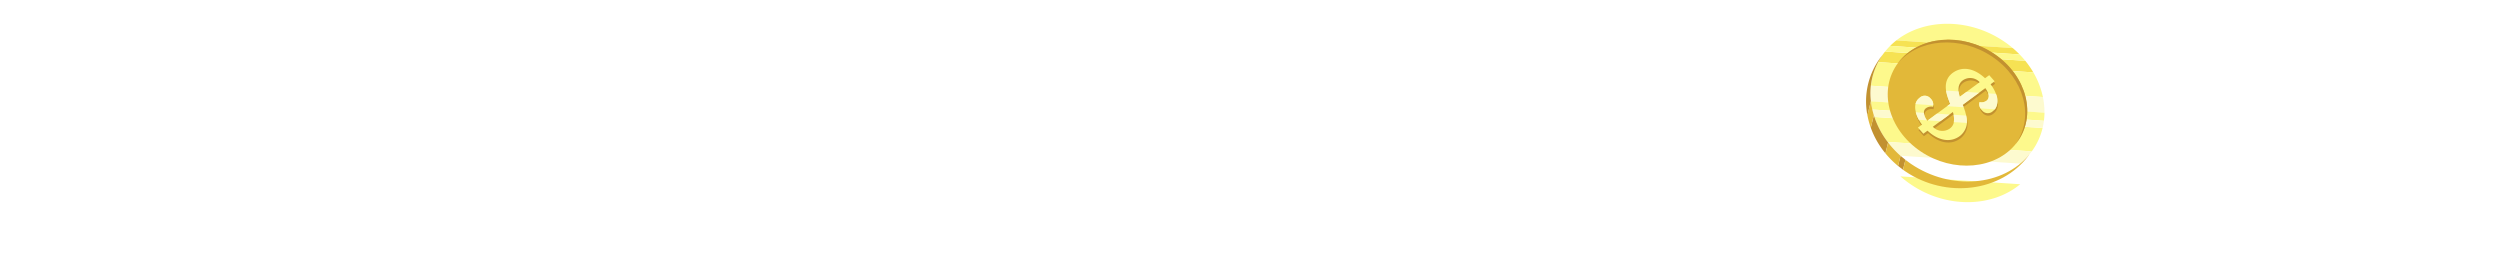 <svg xmlns="http://www.w3.org/2000/svg" xmlns:xlink="http://www.w3.org/1999/xlink" width="363.409" height="38.389" viewBox="0 0 363.409 38.389"><defs><style>.a{fill:#fff;}.b{fill:#fdf98c;}.c{fill:#f6e253;}.d{fill:#fdfacf;}.e{fill:#e2b839;}.f{fill:#c29130;}.g{filter:url(#ag);}.h{filter:url(#ae);}.i{filter:url(#ac);}.j{filter:url(#aa);}.k{filter:url(#y);}.l{filter:url(#w);}.m{filter:url(#u);}.n{filter:url(#s);}.o{filter:url(#q);}.p{filter:url(#o);}.q{filter:url(#m);}.r{filter:url(#k);}.s{filter:url(#i);}.t{filter:url(#g);}.u{filter:url(#e);}.v{filter:url(#c);}.w{filter:url(#a);}</style><filter id="a" x="0" y="0.372" width="35.134" height="36.624" filterUnits="userSpaceOnUse"><feOffset dy="3" input="SourceAlpha"/><feGaussianBlur stdDeviation="3" result="b"/><feFlood flood-opacity="0.333"/><feComposite operator="in" in2="b"/><feComposite in="SourceGraphic"/></filter><filter id="c" x="19.129" y="0.372" width="33.085" height="36.624" filterUnits="userSpaceOnUse"><feOffset dy="3" input="SourceAlpha"/><feGaussianBlur stdDeviation="3" result="d"/><feFlood flood-opacity="0.333"/><feComposite operator="in" in2="d"/><feComposite in="SourceGraphic"/></filter><filter id="e" x="36.236" y="0" width="35.852" height="37.369" filterUnits="userSpaceOnUse"><feOffset dy="3" input="SourceAlpha"/><feGaussianBlur stdDeviation="3" result="f"/><feFlood flood-opacity="0.333"/><feComposite operator="in" in2="f"/><feComposite in="SourceGraphic"/></filter><filter id="g" x="55.657" y="0" width="38.06" height="37.369" filterUnits="userSpaceOnUse"><feOffset dy="3" input="SourceAlpha"/><feGaussianBlur stdDeviation="3" result="h"/><feFlood flood-opacity="0.333"/><feComposite operator="in" in2="h"/><feComposite in="SourceGraphic"/></filter><filter id="i" x="78.404" y="0.372" width="37.794" height="36.624" filterUnits="userSpaceOnUse"><feOffset dy="3" input="SourceAlpha"/><feGaussianBlur stdDeviation="3" result="j"/><feFlood flood-opacity="0.333"/><feComposite operator="in" in2="j"/><feComposite in="SourceGraphic"/></filter><filter id="k" x="101.604" y="0.372" width="23.188" height="36.624" filterUnits="userSpaceOnUse"><feOffset dy="3" input="SourceAlpha"/><feGaussianBlur stdDeviation="3" result="l"/><feFlood flood-opacity="0.333"/><feComposite operator="in" in2="l"/><feComposite in="SourceGraphic"/></filter><filter id="m" x="110.197" y="0.372" width="33.085" height="36.624" filterUnits="userSpaceOnUse"><feOffset dy="3" input="SourceAlpha"/><feGaussianBlur stdDeviation="3" result="n"/><feFlood flood-opacity="0.333"/><feComposite operator="in" in2="n"/><feComposite in="SourceGraphic"/></filter><filter id="o" x="127.942" y="0.372" width="35.586" height="36.624" filterUnits="userSpaceOnUse"><feOffset dy="3" input="SourceAlpha"/><feGaussianBlur stdDeviation="3" result="p"/><feFlood flood-opacity="0.333"/><feComposite operator="in" in2="p"/><feComposite in="SourceGraphic"/></filter><filter id="q" x="148.827" y="0.372" width="35.692" height="36.624" filterUnits="userSpaceOnUse"><feOffset dy="3" input="SourceAlpha"/><feGaussianBlur stdDeviation="3" result="r"/><feFlood flood-opacity="0.333"/><feComposite operator="in" in2="r"/><feComposite in="SourceGraphic"/></filter><filter id="s" x="167.69" y="0.24" width="38.832" height="36.756" filterUnits="userSpaceOnUse"><feOffset dy="3" input="SourceAlpha"/><feGaussianBlur stdDeviation="3" result="t"/><feFlood flood-opacity="0.333"/><feComposite operator="in" in2="t"/><feComposite in="SourceGraphic"/></filter><filter id="u" x="195.997" y="0.372" width="37.342" height="36.624" filterUnits="userSpaceOnUse"><feOffset dy="3" input="SourceAlpha"/><feGaussianBlur stdDeviation="3" result="v"/><feFlood flood-opacity="0.333"/><feComposite operator="in" in2="v"/><feComposite in="SourceGraphic"/></filter><filter id="w" x="222.815" y="0.24" width="38.832" height="36.756" filterUnits="userSpaceOnUse"><feOffset dy="3" input="SourceAlpha"/><feGaussianBlur stdDeviation="3" result="x"/><feFlood flood-opacity="0.333"/><feComposite operator="in" in2="x"/><feComposite in="SourceGraphic"/></filter><filter id="y" x="245.455" y="0.372" width="34.948" height="36.624" filterUnits="userSpaceOnUse"><feOffset dy="3" input="SourceAlpha"/><feGaussianBlur stdDeviation="3" result="z"/><feFlood flood-opacity="0.333"/><feComposite operator="in" in2="z"/><feComposite in="SourceGraphic"/></filter><filter id="aa" x="287.81" y="0.372" width="35.134" height="36.624" filterUnits="userSpaceOnUse"><feOffset dy="3" input="SourceAlpha"/><feGaussianBlur stdDeviation="3" result="ab"/><feFlood flood-opacity="0.333"/><feComposite operator="in" in2="ab"/><feComposite in="SourceGraphic"/></filter><filter id="ac" x="306.938" y="0.372" width="35.134" height="36.624" filterUnits="userSpaceOnUse"><feOffset dy="3" input="SourceAlpha"/><feGaussianBlur stdDeviation="3" result="ad"/><feFlood flood-opacity="0.333"/><feComposite operator="in" in2="ad"/><feComposite in="SourceGraphic"/></filter><filter id="ae" x="324.577" y="0.24" width="38.832" height="36.756" filterUnits="userSpaceOnUse"><feOffset dy="3" input="SourceAlpha"/><feGaussianBlur stdDeviation="3" result="af"/><feFlood flood-opacity="0.333"/><feComposite operator="in" in2="af"/><feComposite in="SourceGraphic"/></filter><filter id="ag" x="267.264" y="16.642" width="35.407" height="21.747" filterUnits="userSpaceOnUse"><feOffset dy="3" input="SourceAlpha"/><feGaussianBlur stdDeviation="3" result="ah"/><feFlood flood-opacity="0.161"/><feComposite operator="in" in2="ah"/><feComposite in="SourceGraphic"/></filter></defs><g transform="translate(-887.669 -1027.962)"><g transform="translate(896.669 1033.962)"><g transform="translate(0)"><g class="w" transform="matrix(1, 0, 0, 1, -9, -6)"><path class="a" d="M31.331,47.282h8.806a10.914,10.914,0,0,1,3.645.532A6.246,6.246,0,0,1,46.2,49.3a5.755,5.755,0,0,1,1.649,4.337v.053a5.858,5.858,0,0,1-1.038,3.565,6.564,6.564,0,0,1-2.794,2.155l4.443,6.492H42.5l-3.751-5.64H36.492v5.64H31.331Zm8.567,8.94a3.118,3.118,0,0,0,2.049-.6,1.987,1.987,0,0,0,.718-1.609V53.96A1.926,1.926,0,0,0,41.92,52.3a3.408,3.408,0,0,0-2.049-.546H36.492v4.47Z" transform="translate(-22.33 -40.91)"/></g><g class="v" transform="matrix(1, 0, 0, 1, -9, -6)"><path class="a" d="M117.24,47.282h14.952v4.39h-9.87v2.82h8.939v4.071h-8.939v2.953h10v4.39H117.24Z" transform="translate(-89.11 -40.91)"/></g><g class="u" transform="matrix(1, 0, 0, 1, -9, -6)"><path class="a" d="M203.671,64.978a9.809,9.809,0,0,1-3.751-.719,9.155,9.155,0,0,1-3.046-2.008,9.678,9.678,0,0,1-2.807-6.9v-.053a9.713,9.713,0,0,1,2.794-6.877,9.341,9.341,0,0,1,3.1-2.062,10.151,10.151,0,0,1,3.924-.745,11.257,11.257,0,0,1,2.607.279,8.926,8.926,0,0,1,2.142.8,8.571,8.571,0,0,1,1.756,1.237,10.2,10.2,0,0,1,1.4,1.57L207.9,52.5a6.713,6.713,0,0,0-1.756-1.6,4.357,4.357,0,0,0-2.315-.585,4.131,4.131,0,0,0-1.8.386,4.3,4.3,0,0,0-1.4,1.051,4.917,4.917,0,0,0-.918,1.57,5.506,5.506,0,0,0-.332,1.915v.053a5.7,5.7,0,0,0,.332,1.956,4.879,4.879,0,0,0,.918,1.583,4.286,4.286,0,0,0,1.4,1.051,4.125,4.125,0,0,0,1.8.386,5.092,5.092,0,0,0,1.317-.16,3.994,3.994,0,0,0,1.091-.465,5.909,5.909,0,0,0,.931-.718,10.837,10.837,0,0,0,.865-.918l3.884,2.767a13.836,13.836,0,0,1-1.45,1.676,8.329,8.329,0,0,1-1.782,1.33,9.317,9.317,0,0,1-2.235.878A11.14,11.14,0,0,1,203.671,64.978Z" transform="translate(-148.83 -39.61)"/></g><g class="t" transform="matrix(1, 0, 0, 1, -9, -6)"><path class="a" d="M291.294,64.978a10.348,10.348,0,0,1-3.991-.758,9.826,9.826,0,0,1-3.166-2.062,9.516,9.516,0,0,1-2.088-3.06,9.356,9.356,0,0,1-.758-3.751v-.053a9.493,9.493,0,0,1,2.874-6.851,10.02,10.02,0,0,1,3.193-2.075,10.876,10.876,0,0,1,7.981,0,9.831,9.831,0,0,1,3.166,2.062,9.527,9.527,0,0,1,2.088,3.06,9.361,9.361,0,0,1,.758,3.751v.053a9.492,9.492,0,0,1-2.873,6.851,10.024,10.024,0,0,1-3.193,2.075A10.347,10.347,0,0,1,291.294,64.978Zm.04-4.656a4.663,4.663,0,0,0,1.947-.4,4.482,4.482,0,0,0,1.494-1.077,5,5,0,0,0,.96-1.583,5.3,5.3,0,0,0,.347-1.916v-.053a5.308,5.308,0,0,0-.347-1.916,4.927,4.927,0,0,0-.987-1.6,4.863,4.863,0,0,0-1.521-1.1,4.844,4.844,0,0,0-3.882-.014,4.638,4.638,0,0,0-2.455,2.661,5.491,5.491,0,0,0-.334,1.915v.053a5.3,5.3,0,0,0,.347,1.916,5.027,5.027,0,0,0,.974,1.6,4.692,4.692,0,0,0,1.507,1.1A4.533,4.533,0,0,0,291.334,60.322Z" transform="translate(-216.63 -39.61)"/></g><g class="s" transform="matrix(1, 0, 0, 1, -9, -6)"><path class="a" d="M383.449,47.282H388.9l4.443,7.21,4.443-7.21h5.454V65.906h-5.135V55.21l-4.749,7.29h-.106l-4.723-7.237V65.906h-5.081Z" transform="translate(-296.04 -40.91)"/></g><g class="r" transform="matrix(1, 0, 0, 1, -9, -6)"><path class="a" d="M487.639,47.282h5.188V65.906h-5.188Z" transform="translate(-377.04 -40.91)"/></g><g class="q" transform="matrix(1, 0, 0, 1, -9, -6)"><path class="a" d="M526.232,47.282h14.952v4.39h-9.87v2.82h8.939v4.071h-8.939v2.953h10v4.39H526.232Z" transform="translate(-407.04 -40.91)"/></g><g class="p" transform="matrix(1, 0, 0, 1, -9, -6)"><path class="a" d="M605.928,47.282h4.826l7.679,9.844V47.282h5.082V65.906h-4.532l-7.972-10.216V65.906h-5.081Z" transform="translate(-468.99 -40.91)"/></g><g class="o" transform="matrix(1, 0, 0, 1, -9, -6)"><path class="a" d="M699.722,47.282h7.183a13.562,13.562,0,0,1,4.456.678,9.41,9.41,0,0,1,3.3,1.9,8.129,8.129,0,0,1,2.049,2.913,9.553,9.553,0,0,1,.705,3.711v.053a9.584,9.584,0,0,1-.718,3.738,8.4,8.4,0,0,1-2.075,2.967,9.607,9.607,0,0,1-3.339,1.955,13.325,13.325,0,0,1-4.483.7h-7.077Zm7.271,14.047a5.513,5.513,0,0,0,3.738-1.224,4.358,4.358,0,0,0,1.415-3.485v-.053a4.367,4.367,0,0,0-1.415-3.472,5.475,5.475,0,0,0-3.738-1.237h-2.11v9.471Z" transform="translate(-541.9 -40.91)"/></g><g class="n" transform="matrix(1, 0, 0, 1, -9, -6)"><path class="a" d="M792.364,46.686h4.975l7.928,18.756h-5.534l-1.357-3.326h-7.183l-1.33,3.326h-5.427Zm4.523,11.44-2.075-5.294-2.1,5.294Z" transform="translate(-607.75 -40.45)"/></g><g class="m" transform="matrix(1, 0, 0, 1, -9, -6)"><path class="a" d="M918.643,58.935l-7.077-11.653h5.88l3.831,6.784,3.858-6.784h5.773l-7.077,11.573v7.05h-5.188Z" transform="translate(-706.57 -40.91)"/></g><g class="l" transform="matrix(1, 0, 0, 1, -9, -6)"><path class="a" d="M1039.933,46.686h4.975l7.928,18.756H1047.3l-1.357-3.326h-7.183l-1.33,3.326h-5.427Zm4.523,11.44-2.075-5.294-2.1,5.294Z" transform="translate(-800.19 -40.45)"/></g><g class="k" transform="matrix(1, 0, 0, 1, -9, -6)"><path class="a" d="M1133.686,47.282h5.161v6.971h6.625V47.282h5.161V65.906h-5.161V58.829h-6.625v7.077h-5.161Z" transform="translate(-879.23 -40.91)"/></g><g class="j" transform="matrix(1, 0, 0, 1, -9, -6)"><path class="a" d="M1323.9,47.282h8.806a10.916,10.916,0,0,1,3.645.532,6.245,6.245,0,0,1,2.421,1.49,5.756,5.756,0,0,1,1.65,4.337v.053a5.856,5.856,0,0,1-1.038,3.565,6.562,6.562,0,0,1-2.794,2.155l4.443,6.492h-5.959l-3.751-5.64h-2.261v5.64H1323.9Zm8.567,8.94a3.117,3.117,0,0,0,2.048-.6,1.987,1.987,0,0,0,.719-1.609V53.96a1.926,1.926,0,0,0-.745-1.663,3.409,3.409,0,0,0-2.049-.546h-3.379v4.47Z" transform="translate(-1027.09 -40.91)"/></g><g class="i" transform="matrix(1, 0, 0, 1, -9, -6)"><path class="a" d="M1409.81,47.282h8.806a10.915,10.915,0,0,1,3.645.532,6.245,6.245,0,0,1,2.421,1.49,5.756,5.756,0,0,1,1.65,4.337v.053a5.856,5.856,0,0,1-1.038,3.565,6.565,6.565,0,0,1-2.793,2.155l4.443,6.492h-5.96l-3.751-5.64h-2.261v5.64h-5.161Zm8.567,8.94a3.118,3.118,0,0,0,2.048-.6,1.986,1.986,0,0,0,.718-1.609V53.96a1.925,1.925,0,0,0-.745-1.663,3.408,3.408,0,0,0-2.049-.546h-3.379v4.47Z" transform="translate(-1093.87 -40.91)"/></g><g class="h" transform="matrix(1, 0, 0, 1, -9, -6)"><path class="a" d="M1496.956,46.686h4.975l7.928,18.756h-5.534l-1.357-3.326h-7.183l-1.33,3.326h-5.427Zm4.523,11.44-2.075-5.294-2.1,5.294Z" transform="translate(-1155.45 -40.45)"/></g></g></g><g transform="translate(1158.935 1031.419)"><g transform="translate(0.697 0)"><path class="b" d="M1244.589,36.752c-5.069-3.427-11.545-3.357-15.636-.154l16.912,1.12A14.881,14.881,0,0,0,1244.589,36.752Z" transform="translate(-1225.248 -34.189)"/><path class="c" d="M1242.688,46.128l-16.912-1.12a10.122,10.122,0,0,0-.91.805l18.823,1.247Q1243.218,46.577,1242.688,46.128Z" transform="translate(-1222.072 -42.599)"/><path class="c" d="M1238.418,53.656l-20.383-1.35q-.082.1-.162.207a9.687,9.687,0,0,0-.848,1.331l22.561,1.495A13.168,13.168,0,0,0,1238.418,53.656Z" transform="translate(-1215.976 -48.272)"/><path class="b" d="M1237.315,64.287a11.963,11.963,0,0,0-1.392-3.58l-22.561-1.495a9.569,9.569,0,0,0-1.049,3.435Z" transform="translate(-1212.313 -53.64)"/><path class="b" d="M1241.121,49.871,1222.3,48.624a9.932,9.932,0,0,0-.736.82l20.382,1.35Q1241.558,50.32,1241.121,49.871Z" transform="translate(-1219.503 -45.41)"/></g><path class="d" d="M1237.105,76.277l-25-1.64a10.268,10.268,0,0,0,0,2.259l25.225,1.655A10.677,10.677,0,0,0,1237.105,76.277Z" transform="translate(-1211.407 -65.631)"/><path class="b" d="M1237.559,86.436l-25.225-1.655a11.015,11.015,0,0,0,.2,1.2l24.944,1.636A10,10,0,0,0,1237.559,86.436Z" transform="translate(-1211.632 -73.516)"/><path class="b" d="M1239.041,96.62l-24.45-1.6a12.565,12.565,0,0,0,1.923,3.626l20.951,1.375A9.522,9.522,0,0,0,1239.041,96.62Z" transform="translate(-1213.387 -81.472)"/><g class="g" transform="matrix(1, 0, 0, 1, -271.27, -3.46)"><path class="b" d="M1231.63,120.351a14.865,14.865,0,0,0,1.528,1.184c5.171,3.5,11.805,3.352,15.879-.042Z" transform="translate(-955.37 -97.71)"/></g><path class="d" d="M1238.184,91.791l-24.944-1.636q.123.544.3,1.082l24.45,1.6A9.665,9.665,0,0,0,1238.184,91.791Z" transform="translate(-1212.337 -77.693)"/><path class="d" d="M1244.071,112.822c.037-.049.073-.1.108-.147l-20.951-1.375a13.909,13.909,0,0,0,1.871,2.015l17.407,1.142A9.987,9.987,0,0,0,1244.071,112.822Z" transform="translate(-1220.102 -94.13)"/><path class="e" d="M1228.062,60.8c-4.746-3.209-6.2-8.992-3.24-12.892s9.229-4.463,13.975-1.254,6.2,8.992,3.241,12.892S1232.808,64,1228.062,60.8Z" transform="translate(-1220.147 -42.257)"/><path class="f" d="M1243.342,47.049c4.665,3.154,6.146,8.793,3.386,12.689.052-.065.107-.128.157-.2,2.96-3.9,1.506-9.683-3.241-12.892S1232.629,44,1229.669,47.9c-.051.067-.1.136-.145.2C1232.543,44.387,1238.677,43.9,1243.342,47.049Z" transform="translate(-1224.995 -42.257)"/><path class="f" d="M1248.033,74.98a2.7,2.7,0,0,0,.953-2.833,6.461,6.461,0,0,0-.325-1.159c-.065-.172-.139-.356-.216-.548l3.291-2.423c.609.841.609,1.511.2,1.814a1.25,1.25,0,0,1-1.036.222,1.177,1.177,0,0,0,.353,1.2,1.079,1.079,0,0,0,1.62.077c.985-.725.749-2.407-.372-3.872l.59-.434-.788-.889-.605.446c-1.616-1.511-3.366-1.759-4.7-.777-1.14.839-1.18,2.091-.771,3.434.1.339.247.7.391,1.082l-3.323,2.446c-.609-.841-.609-1.51-.2-1.814a1.251,1.251,0,0,1,1.036-.222,1.178,1.178,0,0,0-.353-1.2,1.079,1.079,0,0,0-1.62-.077c-.985.725-.749,2.407.372,3.872l-.589.434.788.89.605-.446C1244.95,75.714,1246.7,75.962,1248.033,74.98Zm.426-8.093a1.889,1.889,0,0,1,2.462.261l-2.9,2.134C1247.751,68.366,1247.691,67.452,1248.458,66.887Zm-4.351,6.747,2.913-2.145a3.189,3.189,0,0,1,.106,1.639,1.437,1.437,0,0,1-.557.767A1.89,1.89,0,0,1,1244.107,73.633Z" transform="translate(-1234.334 -58.306)"/><path class="b" d="M1247.694,73.375a2.7,2.7,0,0,0,.953-2.833,6.466,6.466,0,0,0-.325-1.159c-.065-.172-.139-.356-.216-.548l3.291-2.423c.609.841.61,1.51.2,1.813a1.251,1.251,0,0,1-1.036.222,1.179,1.179,0,0,0,.353,1.2,1.079,1.079,0,0,0,1.62.077c.985-.725.749-2.407-.372-3.872l.589-.434-.788-.89-.605.446c-1.617-1.511-3.366-1.759-4.7-.777-1.14.839-1.18,2.091-.771,3.434.1.339.247.7.392,1.082l-3.323,2.446c-.609-.841-.61-1.511-.2-1.814a1.251,1.251,0,0,1,1.036-.222,1.178,1.178,0,0,0-.353-1.2,1.079,1.079,0,0,0-1.62-.077c-.985.725-.749,2.407.372,3.872l-.589.434.788.89.6-.446C1244.611,74.109,1246.36,74.357,1247.694,73.375Zm.425-8.093a1.89,1.89,0,0,1,2.462.261l-2.9,2.133C1247.412,66.762,1247.352,65.847,1248.12,65.282Zm-4.351,6.747,2.913-2.145a3.188,3.188,0,0,1,.106,1.639,1.437,1.437,0,0,1-.557.767A1.889,1.889,0,0,1,1243.768,72.029Z" transform="translate(-1234.07 -57.059)"/><g transform="translate(7.182 9.711)"><path class="d" d="M1263.785,79.865l2.378-1.751-1.833-.12-.967.712a4.51,4.51,0,0,1-.167-.786l-1.827-.12a5.722,5.722,0,0,0,.2.86c.1.339.247.7.391,1.082l-.442.326,2.415.158C1263.883,80.109,1263.835,79.99,1263.785,79.865Z" transform="translate(-1256.931 -77.8)"/><path class="d" d="M1284.107,80.657a1.25,1.25,0,0,1-1.036.222,1.07,1.07,0,0,0,.136.909l2.083.137a2.263,2.263,0,0,0,.161-2.248l-1.135-.074A.881.881,0,0,1,1284.107,80.657Z" transform="translate(-1273.765 -79.201)"/><path class="d" d="M1243.623,81.582A1.079,1.079,0,0,0,1242,81.5a1.488,1.488,0,0,0-.567.889l2.58.169A1.236,1.236,0,0,0,1243.623,81.582Z" transform="translate(-1241.436 -80.426)"/><path class="d" d="M1266.3,94.645l1.881.123a4.021,4.021,0,0,0-.058-.93c-.008-.046-.019-.092-.028-.139l-1.841-.121A2.961,2.961,0,0,1,1266.3,94.645Z" transform="translate(-1260.729 -90.066)"/><path class="d" d="M1252.595,92.986l-1.833-.12-1.325.976,1.833.12Z" transform="translate(-1247.656 -89.511)"/><path class="d" d="M1242.789,92.039l-1.181-.078a4.479,4.479,0,0,0,.437,1.091l1.181.077A2.141,2.141,0,0,1,1242.789,92.039Z" transform="translate(-1241.57 -88.808)"/></g><g transform="translate(0 4.508)"><path class="f" d="M1212.681,93.907l-.446,1.813a12.476,12.476,0,0,0,2.128,3.724l.388-1.576A12.53,12.53,0,0,1,1212.681,93.907Z" transform="translate(-1211.555 -85.118)"/><path class="e" d="M1210.535,84.584l-.51,2.071a11.71,11.71,0,0,0,.492,1.818l.446-1.813A11.113,11.113,0,0,1,1210.535,84.584Z" transform="translate(-1209.838 -77.87)"/><path class="f" d="M1211.583,54.433c-.074.091-.146.183-.217.276a10.709,10.709,0,0,0-2,8.508l.51-2.071A9.7,9.7,0,0,1,1211.583,54.433Z" transform="translate(-1209.183 -54.433)"/><path class="f" d="M1230.389,120.373l-.362,1.472q.347.286.72.553l.353-1.436Q1230.732,120.677,1230.389,120.373Z" transform="translate(-1225.386 -105.691)"/><path class="e" d="M1222.181,111.7l-.388,1.576a13.448,13.448,0,0,0,1.833,1.829l.362-1.472A13.943,13.943,0,0,1,1222.181,111.7Z" transform="translate(-1218.985 -98.947)"/><path class="e" d="M1251.457,119.584q.106-.141.207-.283c-3.806,4.682-11.442,5.337-17.239,1.418q-.42-.284-.812-.589l-.353,1.436c.112.081.225.161.341.239C1239.5,125.795,1247.5,124.8,1251.457,119.584Z" transform="translate(-1227.899 -104.857)"/></g></g></g></svg>